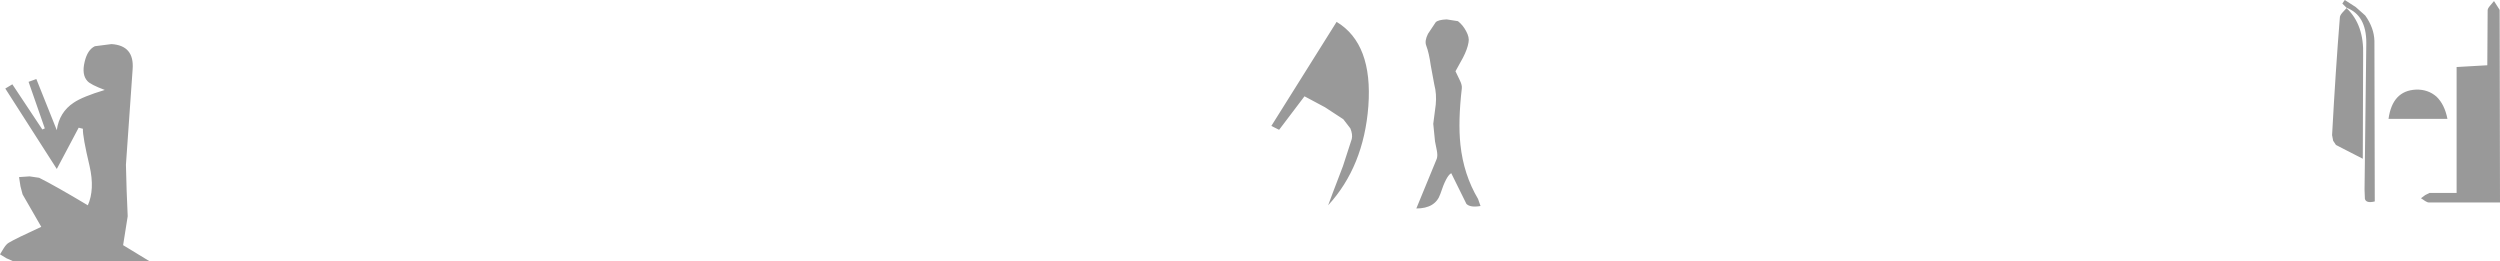 <?xml version="1.0" encoding="UTF-8" standalone="no"?>
<svg xmlns:xlink="http://www.w3.org/1999/xlink" height="37.0px" width="354.35px" xmlns="http://www.w3.org/2000/svg">
  <g transform="matrix(1.0, 0.0, 0.0, 1.0, 213.6, -0.75)">
    <path d="M138.95 10.0 L139.0 2.2 Q139.0 1.95 139.35 1.55 L139.9 0.9 140.7 2.15 140.75 29.45 130.7 29.45 Q130.45 29.45 130.15 29.25 L129.55 28.85 130.15 28.4 130.75 28.1 134.6 28.1 134.6 10.25 138.95 10.0 M122.95 6.55 L123.0 29.3 Q121.8 29.6 121.6 28.95 L121.55 27.6 121.8 6.8 Q121.8 2.9 119.0 1.85 L118.4 1.25 118.75 0.75 120.3 1.75 121.65 2.95 Q122.9 4.7 122.95 6.55 M128.85 13.45 Q130.55 13.4 131.75 14.45 132.9 15.55 133.3 17.6 L124.95 17.6 Q125.5 13.6 128.85 13.45 M118.4 2.55 L119.0 1.9 Q121.5 4.25 121.35 8.6 L121.3 23.25 117.5 21.3 117.1 20.7 116.95 19.9 Q117.45 10.65 118.05 3.25 118.05 2.95 118.4 2.55 M-8.55 3.5 L-6.95 3.75 Q-6.25 4.3 -5.8 5.15 -5.3 6.05 -5.45 6.75 -5.6 7.7 -6.25 8.95 L-7.3 10.85 -6.7 12.1 Q-6.35 12.8 -6.4 13.25 -6.95 18.0 -6.6 21.25 -6.15 25.5 -4.1 28.95 L-3.75 29.95 Q-5.2 30.2 -5.75 29.65 L-7.9 25.3 Q-8.6 25.65 -9.45 28.25 -10.15 30.3 -12.85 30.3 L-9.95 23.25 Q-9.8 22.8 -9.95 22.05 L-10.2 20.8 -10.45 18.3 -10.1 15.6 Q-9.95 14.05 -10.3 12.75 L-10.8 10.05 Q-11.05 8.25 -11.45 7.2 -11.7 6.55 -11.2 5.55 L-10.1 3.9 Q-9.75 3.55 -8.55 3.5 M-33.4 18.6 L-24.15 3.85 Q-19.0 6.95 -19.65 15.8 -20.3 24.35 -25.35 29.85 L-24.7 28.1 -23.25 24.3 -22.0 20.45 Q-21.85 19.8 -22.2 18.95 L-23.2 17.65 -25.8 15.95 -28.7 14.4 -32.3 19.15 -33.4 18.6 M-200.15 7.3 L-197.8 7.0 Q-194.55 7.2 -194.8 10.55 L-195.75 24.1 -195.65 27.75 -195.5 31.4 -196.15 35.5 -192.45 37.75 -211.8 37.75 -212.7 37.35 -213.6 36.8 -213.05 35.9 Q-212.7 35.35 -212.35 35.15 -211.35 34.55 -207.75 32.9 L-210.4 28.3 -210.7 27.15 -210.9 25.85 -209.4 25.75 -208.05 25.95 Q-205.75 27.1 -201.15 29.85 -200.15 27.6 -200.9 24.3 -201.9 20.1 -201.85 19.0 L-202.45 18.85 -205.55 24.7 -212.85 13.3 -211.85 12.7 -207.6 19.1 -207.25 18.95 -209.55 12.35 -208.45 11.95 -205.55 19.2 Q-205.2 16.65 -203.15 15.3 -201.9 14.45 -198.75 13.5 -200.75 12.75 -201.2 12.25 -202.05 11.35 -201.6 9.5 -201.2 7.8 -200.15 7.3" fill="#000000" fill-opacity="0.4" fill-rule="evenodd" stroke="none"/>
  </g>
</svg>

